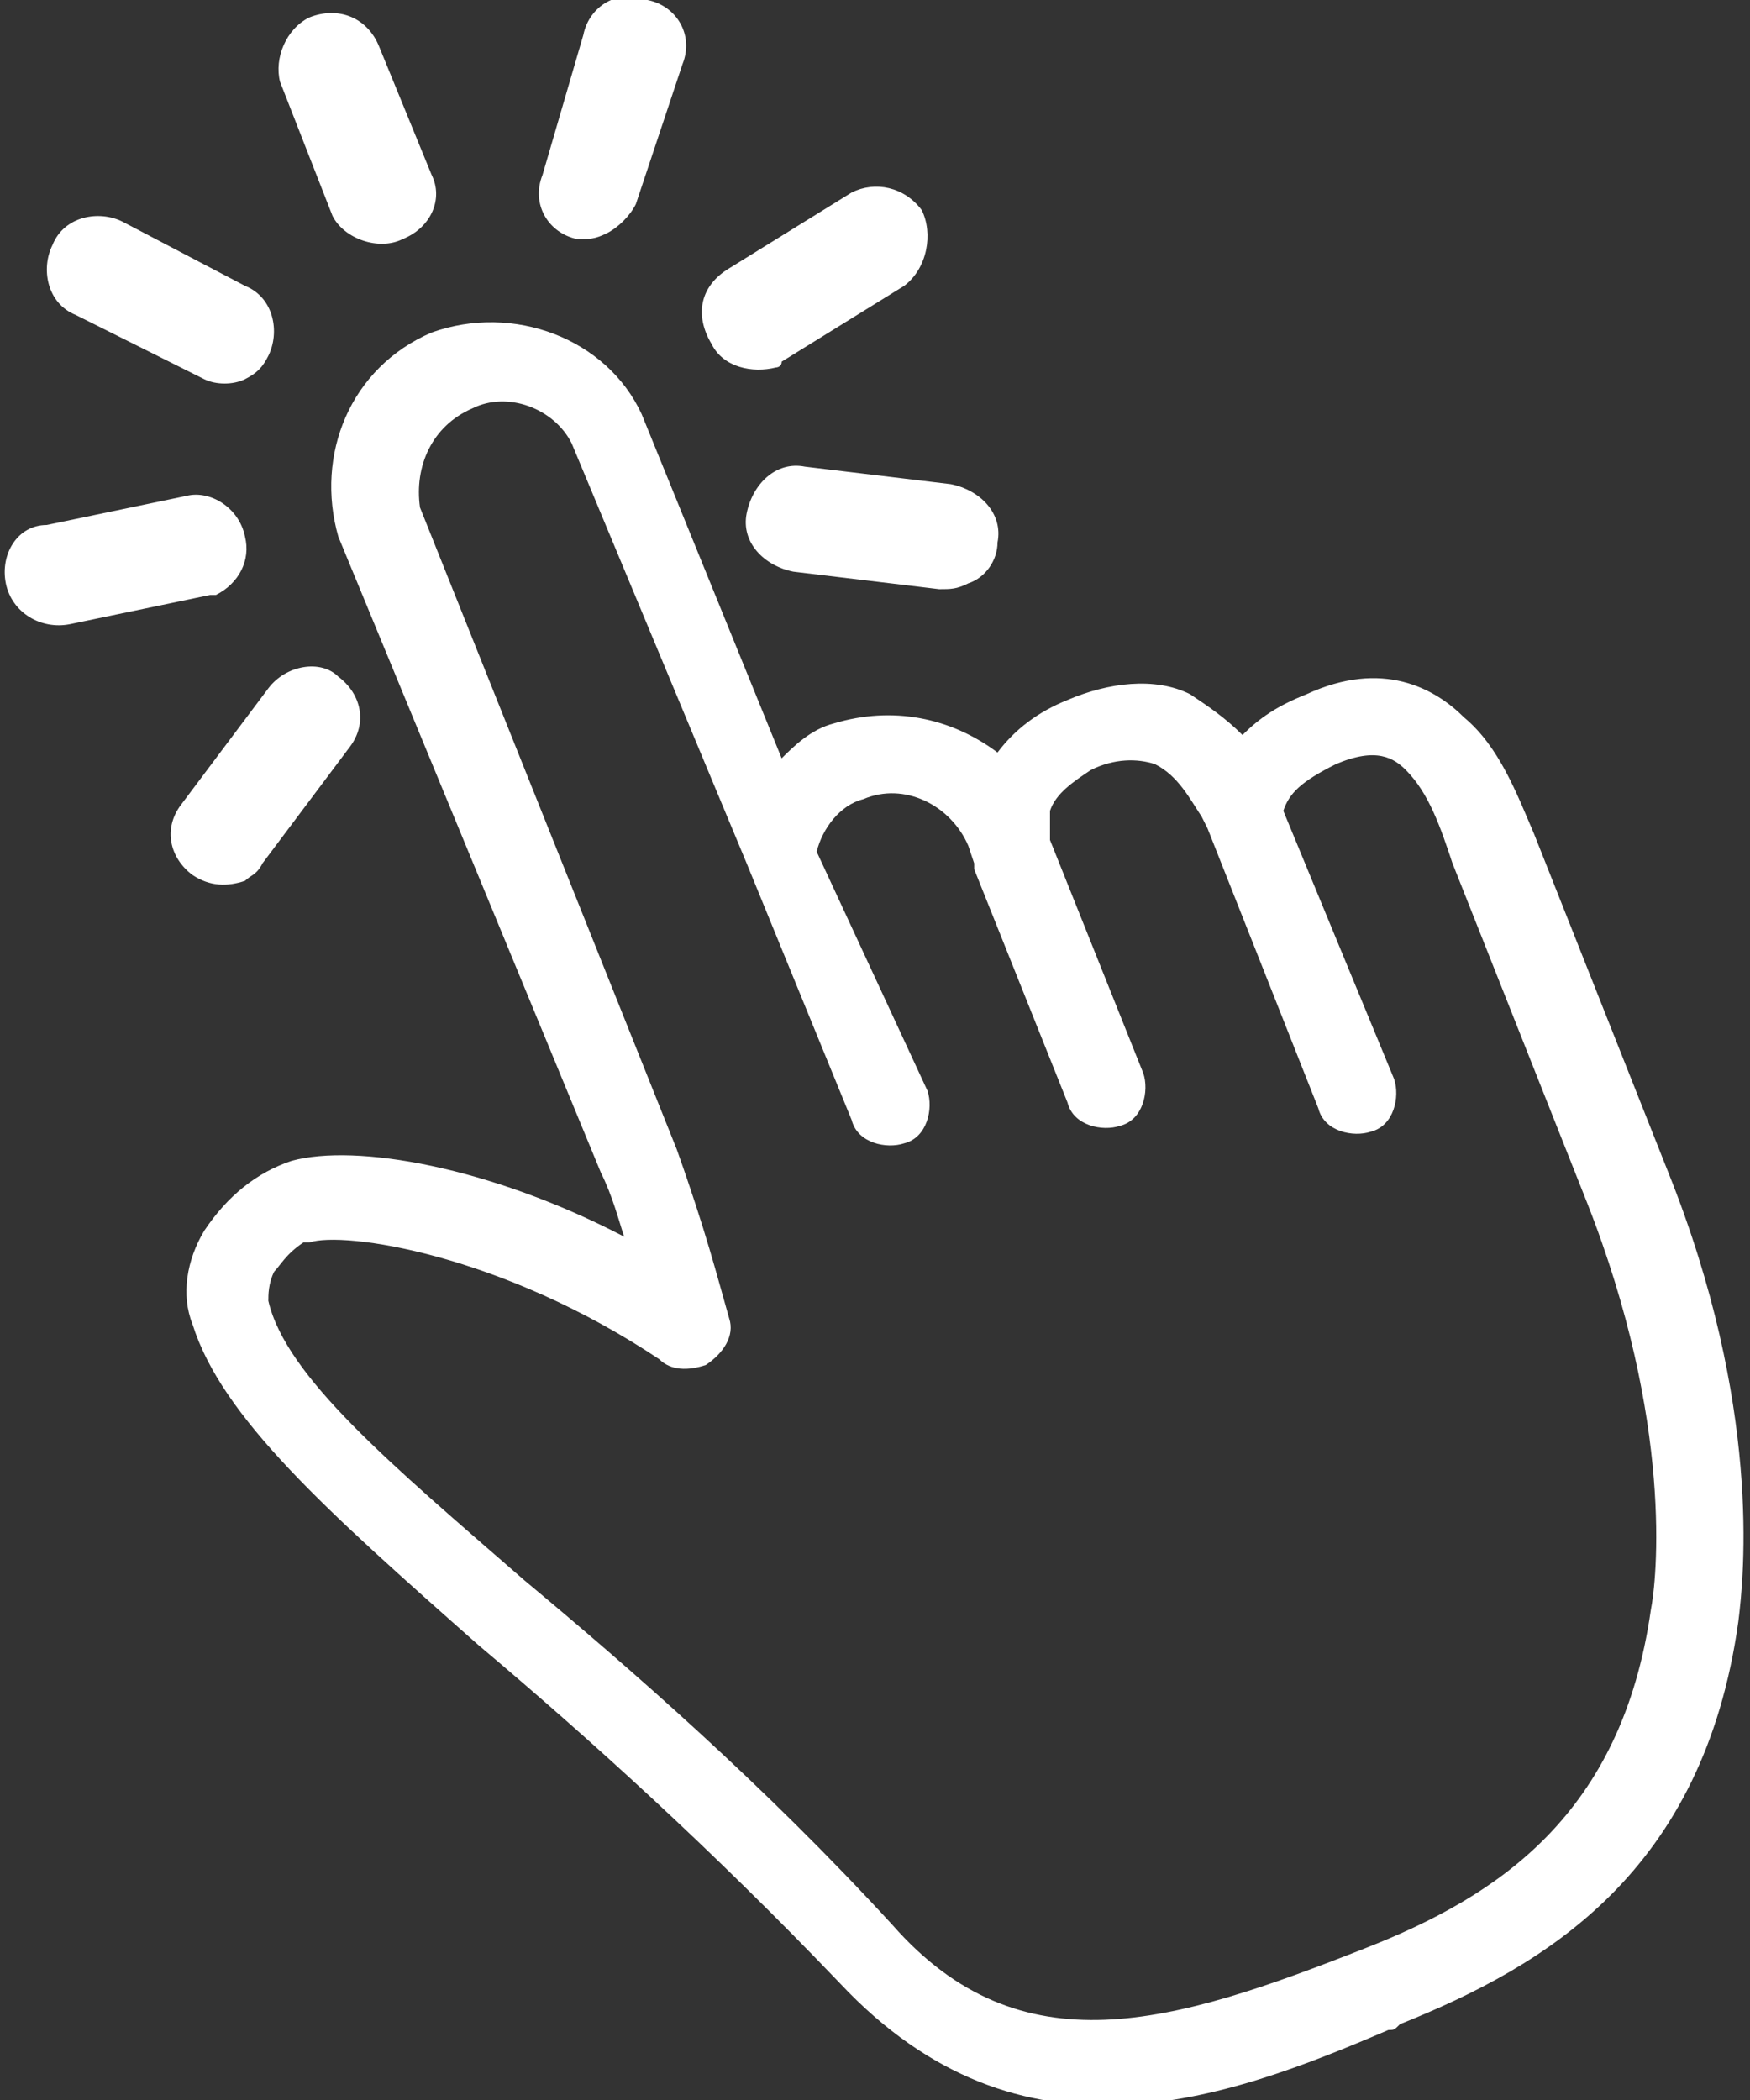 <?xml version="1.0" encoding="utf-8"?>
<!-- Generator: Adobe Illustrator 27.0.0, SVG Export Plug-In . SVG Version: 6.00 Build 0)  -->
<svg version="1.1" id="레이어_1" xmlns="http://www.w3.org/2000/svg" xmlns:xlink="http://www.w3.org/1999/xlink" x="0px"
	 y="0px" viewBox="0 0 30 36" style="enable-background:new 0 0 30 36;" xml:space="preserve">
<rect x="0" y="0" width="30" height="36" fill="#333333" stroke="none"/>
<style type="text/css">
	.st0{fill:#FFFFFF;}
</style>
<g>
	<path class="st0" d="M25.1,12.3c-0.5-0.5-1.4-1-2.7-0.4l0,0c-0.5,0.2-0.8,0.4-1.1,0.7c-0.3-0.3-0.6-0.5-0.9-0.7
		c-0.6-0.3-1.4-0.2-2.1,0.1c-0.5,0.2-0.9,0.5-1.2,0.9c-0.8-0.6-1.8-0.8-2.8-0.5c-0.4,0.1-0.7,0.4-0.9,0.6L11,7.1
		c-0.6-1.3-2.2-1.9-3.6-1.4c-1.4,0.6-2,2.1-1.6,3.5l4.5,10.9c0.2,0.4,0.3,0.8,0.4,1.1c-2.3-1.2-4.6-1.6-5.7-1.3
		c-0.6,0.2-1.1,0.6-1.5,1.2c-0.3,0.5-0.4,1.1-0.2,1.6c0.5,1.6,2.3,3.2,4.9,5.5c1.9,1.6,4,3.5,6.2,5.8c3.1,3.3,6.6,2,9.4,0.8
		c0.1,0,0.1,0,0.2-0.1c2.5-1,5.2-2.6,5.8-6.9c0.1-0.8,0.4-3.7-1.2-7.7l-2.3-5.8C26,13.6,25.7,12.8,25.1,12.3z M24.9,14.8l2.3,5.8
		c1.5,3.8,1.2,6.5,1.1,7l0,0c-0.5,3.5-2.6,4.9-4.9,5.8c-3.3,1.3-5.9,2.1-8.1-0.4c-2.2-2.4-4.5-4.4-6.3-5.9c-2.3-2-4.1-3.5-4.4-4.8
		c0-0.1,0-0.3,0.1-0.5c0.1-0.1,0.2-0.3,0.5-0.5h0.1c0.6-0.2,3.3,0.2,6,2c0.2,0.2,0.5,0.2,0.8,0.1l0,0c0.3-0.2,0.5-0.5,0.4-0.8
		c-0.2-0.7-0.4-1.5-0.9-2.9l0,0L7.2,8.7C7.1,8,7.4,7.3,8.1,7c0.6-0.3,1.4,0,1.7,0.6l3,7.2l1.8,4.4c0.1,0.4,0.6,0.5,0.9,0.4
		c0.4-0.1,0.5-0.6,0.4-0.9L14,14.6c0.1-0.4,0.4-0.8,0.8-0.9c0.7-0.3,1.5,0.1,1.8,0.8l0.1,0.3v0.1l0,0l1.6,4c0.1,0.4,0.6,0.5,0.9,0.4
		c0.4-0.1,0.5-0.6,0.4-0.9l-1.6-4v-0.1c0-0.1,0-0.3,0-0.4c0.1-0.3,0.4-0.5,0.7-0.7c0.4-0.2,0.8-0.2,1.1-0.1c0.4,0.2,0.6,0.6,0.8,0.9
		l0.1,0.2l1.9,4.8c0.1,0.4,0.6,0.5,0.9,0.4c0.4-0.1,0.5-0.6,0.4-0.9L22,13.9c0.1-0.3,0.3-0.5,0.9-0.8l0,0c0.7-0.3,1-0.1,1.2,0.1
		C24.5,13.6,24.7,14.2,24.9,14.8z"/>
	<g>
		<path class="st0" d="M6.9,4.1C7.4,3.9,7.6,3.4,7.4,3L6.5,0.8C6.3,0.3,5.8,0.1,5.3,0.3C4.9,0.5,4.7,1,4.8,1.4l0.9,2.3
			C5.9,4.1,6.5,4.3,6.9,4.1z"/>
		<path class="st0" d="M3.5,6.5c0.2,0.1,0.5,0.1,0.7,0c0.2-0.1,0.3-0.2,0.4-0.4c0.2-0.4,0.1-1-0.4-1.2L2.1,3.8
			c-0.4-0.2-1-0.1-1.2,0.4c-0.2,0.4-0.1,1,0.4,1.2L3.5,6.5z"/>
		<path class="st0" d="M1.2,10.7l2.4-0.5c0.1,0,0.1,0,0.1,0c0.4-0.2,0.6-0.6,0.5-1c-0.1-0.5-0.6-0.8-1-0.7L0.8,9C0.3,9,0,9.5,0.1,10
			C0.2,10.5,0.7,10.8,1.2,10.7z"/>
		<path class="st0" d="M4.6,11.8l-1.5,2c-0.3,0.4-0.2,0.9,0.2,1.2c0.3,0.2,0.6,0.2,0.9,0.1C4.3,15,4.4,15,4.5,14.8l1.5-2
			c0.3-0.4,0.2-0.9-0.2-1.2C5.5,11.3,4.9,11.4,4.6,11.8z"/>
		<path class="st0" d="M13.8,8c-0.5-0.1-0.9,0.3-1,0.8c-0.1,0.5,0.3,0.9,0.8,1l2.5,0.3c0.2,0,0.3,0,0.5-0.1c0.3-0.1,0.5-0.4,0.5-0.7
			c0.1-0.5-0.3-0.9-0.8-1L13.8,8z"/>
		<path class="st0" d="M12.2,5.9c0.2,0.4,0.7,0.5,1.1,0.4c0,0,0.1,0,0.1-0.1l2.1-1.3C15.9,4.6,16,4,15.8,3.6
			c-0.3-0.4-0.8-0.5-1.2-0.3l-2.1,1.3C12,4.9,11.9,5.4,12.2,5.9z"/>
		<path class="st0" d="M10.4,4c0.2-0.1,0.4-0.3,0.5-0.5l0.8-2.4c0.2-0.5-0.1-1-0.6-1.1c-0.5-0.2-1,0.1-1.1,0.6L9.3,3
			C9.1,3.5,9.4,4,9.9,4.1C10.1,4.1,10.2,4.1,10.4,4z"/>
	</g>
</g>
</svg>
